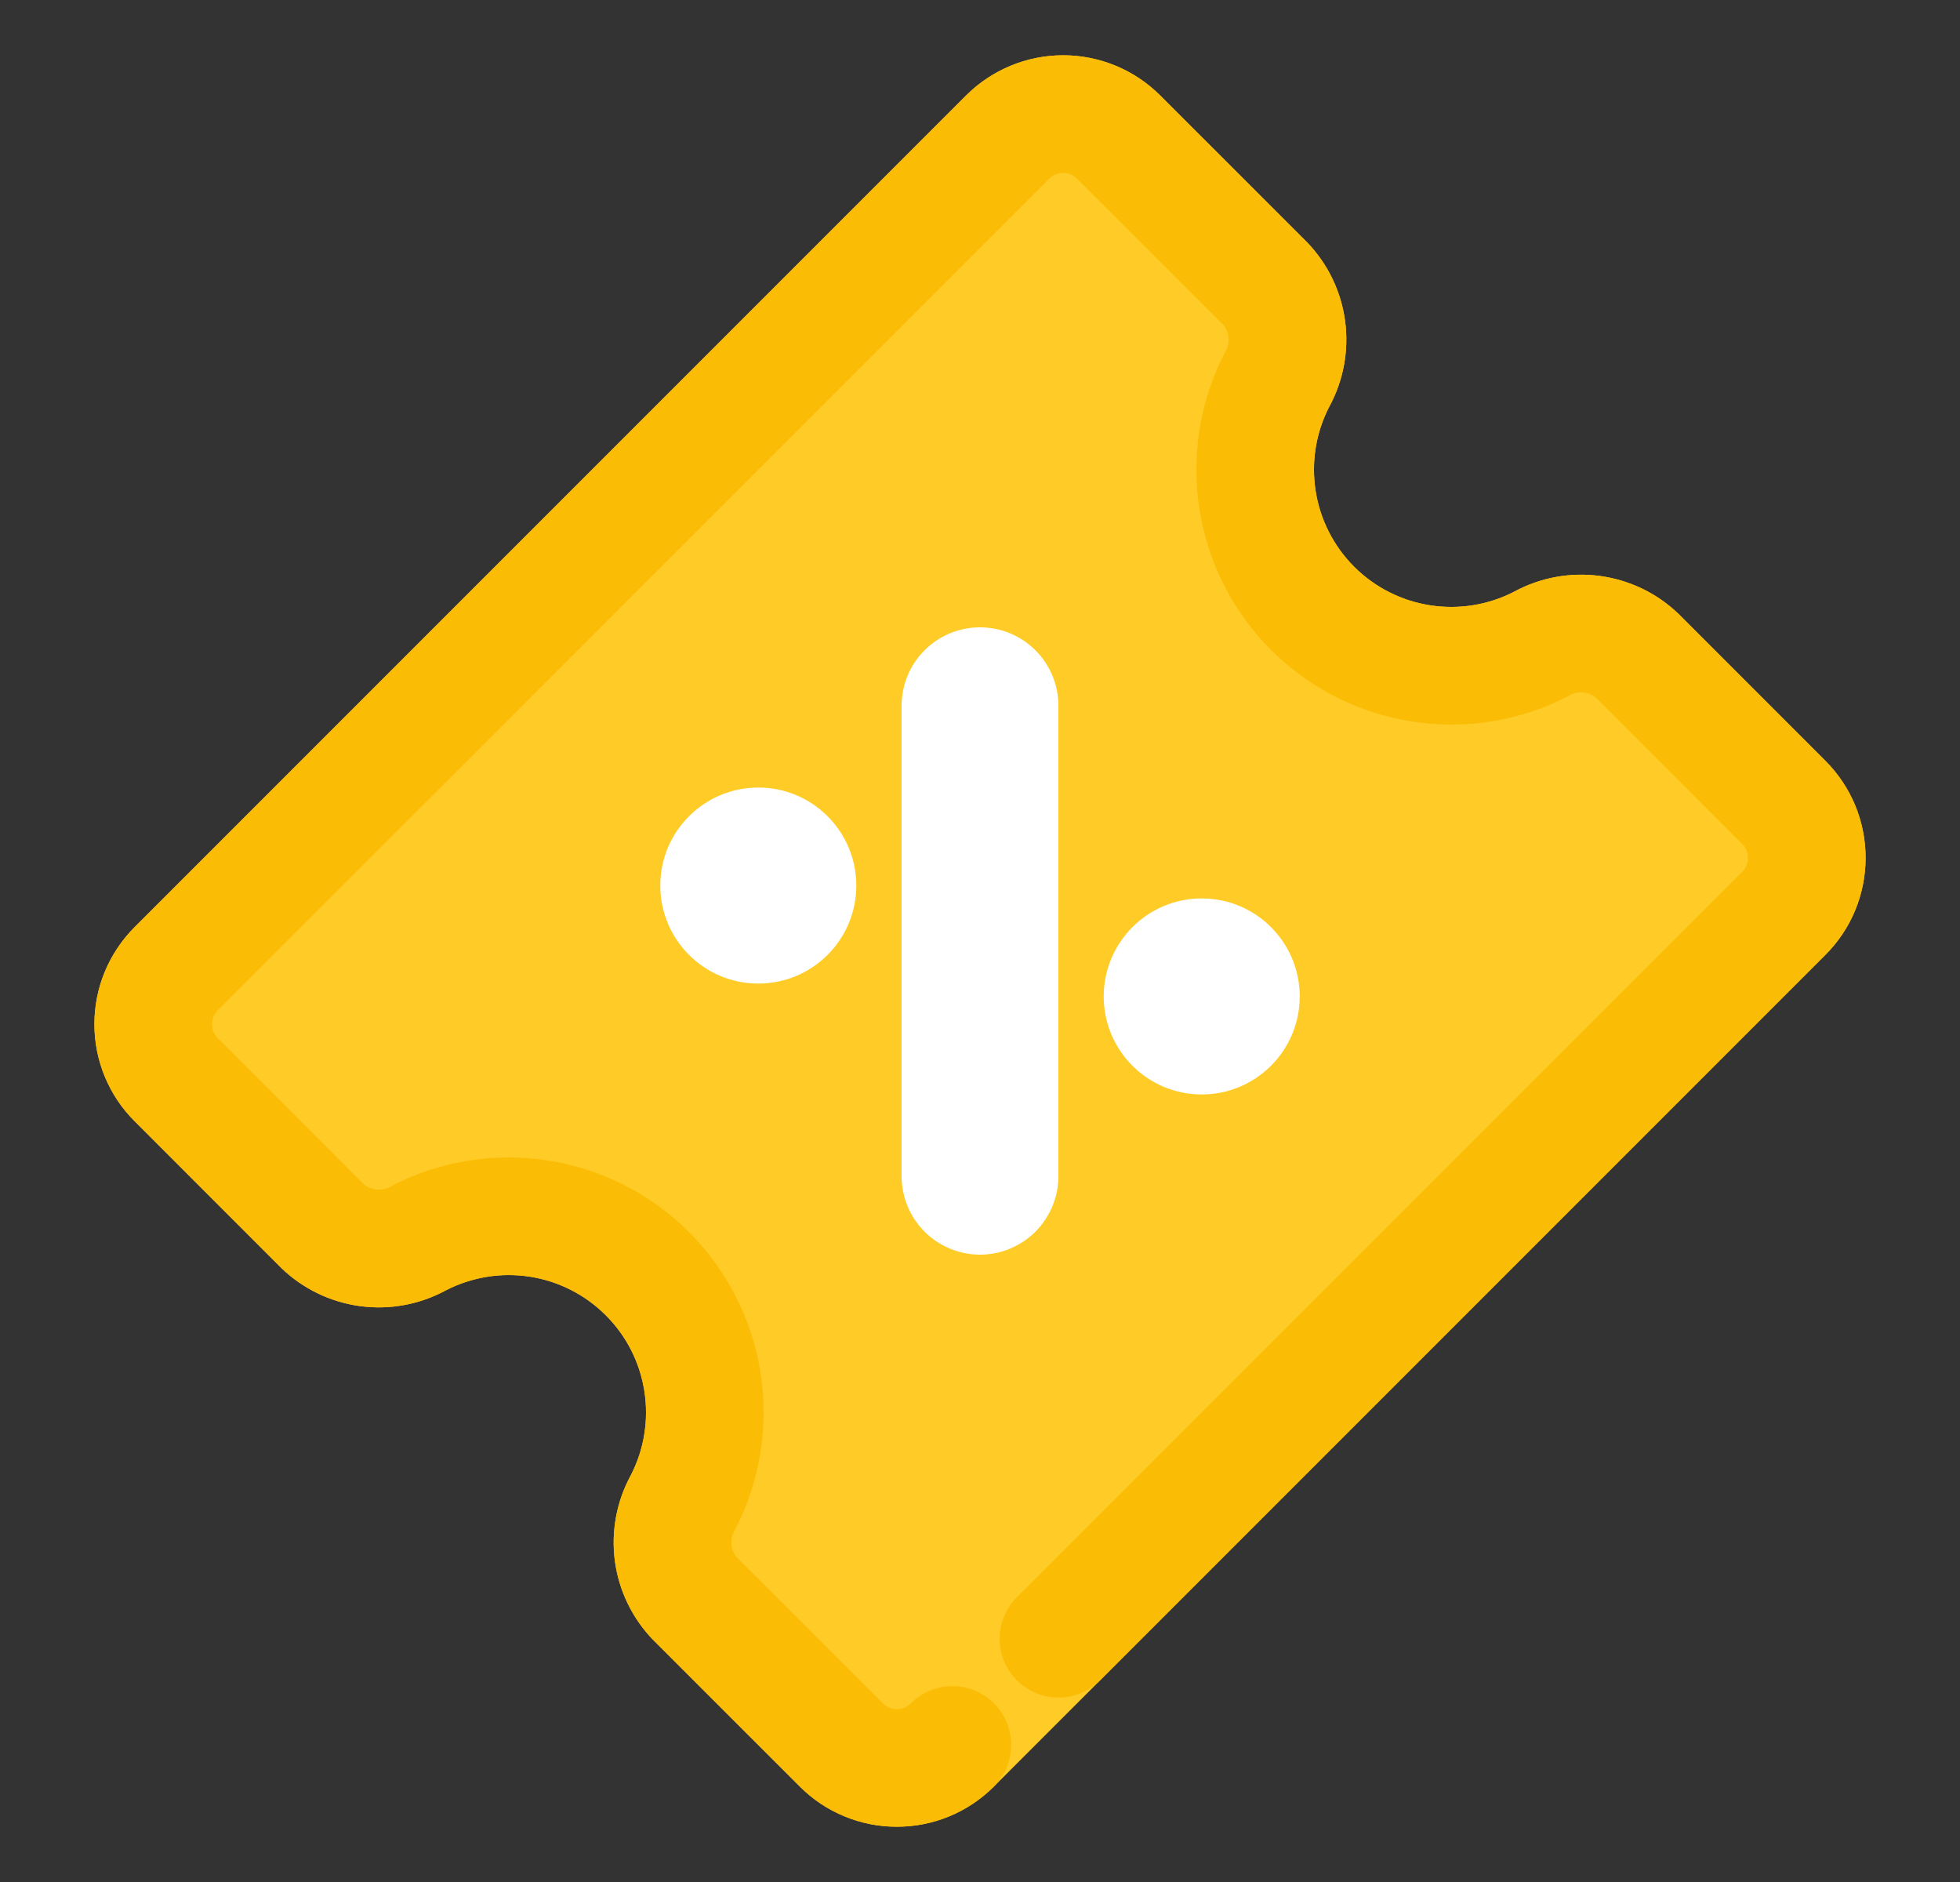 <svg width="25" height="24" viewBox="0 0 25 24" fill="none" xmlns="http://www.w3.org/2000/svg">
<rect x="0" y="0" width="25" height="24" fill="#333333" stroke="none"/>
<g id="fi_10703153">
<g id="Layer 2">
<path id="Vector" d="M23.283 9.702L21.41 7.829C21.136 7.565 20.785 7.396 20.408 7.345C20.03 7.294 19.647 7.364 19.312 7.546C18.983 7.716 18.607 7.776 18.241 7.719C17.874 7.662 17.535 7.49 17.273 7.228C17.01 6.965 16.838 6.626 16.781 6.26C16.724 5.893 16.784 5.518 16.954 5.188C17.137 4.854 17.207 4.47 17.157 4.093C17.106 3.715 16.936 3.364 16.672 3.09L14.798 1.217C14.47 0.889 14.024 0.705 13.561 0.705C13.097 0.705 12.652 0.889 12.323 1.217L1.717 11.823C1.554 11.986 1.425 12.179 1.337 12.391C1.249 12.603 1.204 12.831 1.204 13.061C1.204 13.291 1.249 13.518 1.337 13.73C1.425 13.943 1.554 14.136 1.717 14.298L3.59 16.172C3.864 16.435 4.215 16.605 4.592 16.656C4.969 16.707 5.353 16.636 5.687 16.455C6.017 16.285 6.393 16.224 6.759 16.281C7.126 16.338 7.465 16.511 7.727 16.773C7.99 17.035 8.162 17.374 8.219 17.741C8.277 18.108 8.216 18.483 8.046 18.813C7.864 19.147 7.793 19.53 7.843 19.908C7.894 20.285 8.064 20.636 8.328 20.91L10.202 22.783C10.53 23.111 10.976 23.295 11.439 23.295C11.903 23.295 12.348 23.111 12.677 22.783L23.283 12.177C23.446 12.014 23.575 11.822 23.663 11.609C23.751 11.397 23.796 11.169 23.796 10.94C23.796 10.71 23.751 10.482 23.663 10.27C23.575 10.058 23.446 9.865 23.283 9.702Z" fill="#FFCB27"/>
<g id="Group">
<path id="Vector_2" d="M12.5 16C12.235 16 11.981 15.894 11.793 15.707C11.606 15.519 11.5 15.265 11.5 15V9C11.5 8.735 11.605 8.48 11.793 8.293C11.98 8.105 12.235 8 12.5 8C12.765 8 13.02 8.105 13.207 8.293C13.395 8.48 13.5 8.735 13.5 9V15C13.5 15.265 13.394 15.519 13.207 15.707C13.019 15.894 12.765 16 12.5 16Z" fill="white"/>
<path id="Vector_3" d="M9.672 12.543C10.363 12.543 10.922 11.983 10.922 11.293C10.922 10.603 10.363 10.043 9.672 10.043C8.982 10.043 8.422 10.603 8.422 11.293C8.422 11.983 8.982 12.543 9.672 12.543Z" fill="white"/>
<path id="Vector_4" d="M15.328 13.957C16.018 13.957 16.578 13.397 16.578 12.707C16.578 12.017 16.018 11.457 15.328 11.457C14.638 11.457 14.078 12.017 14.078 12.707C14.078 13.397 14.638 13.957 15.328 13.957Z" fill="white"/>
</g>
<path id="Vector_5" d="M11.439 23.295C11.21 23.296 10.982 23.251 10.77 23.163C10.557 23.075 10.364 22.946 10.202 22.783L8.328 20.91C8.064 20.636 7.894 20.285 7.843 19.908C7.793 19.53 7.863 19.147 8.046 18.813C8.216 18.483 8.276 18.108 8.219 17.741C8.162 17.374 7.99 17.035 7.727 16.773C7.465 16.511 7.126 16.338 6.759 16.281C6.393 16.224 6.017 16.285 5.687 16.455C5.353 16.637 4.969 16.707 4.592 16.656C4.215 16.605 3.864 16.436 3.59 16.172L1.717 14.298C1.554 14.136 1.425 13.943 1.337 13.73C1.249 13.518 1.204 13.291 1.204 13.061C1.204 12.831 1.249 12.603 1.337 12.391C1.425 12.179 1.554 11.986 1.717 11.823L12.323 1.217C12.652 0.889 13.097 0.705 13.56 0.705C14.024 0.705 14.47 0.889 14.798 1.217L16.672 3.09C16.936 3.364 17.106 3.715 17.157 4.093C17.207 4.47 17.136 4.854 16.954 5.188C16.784 5.518 16.723 5.893 16.781 6.26C16.838 6.626 17.01 6.965 17.273 7.228C17.535 7.49 17.874 7.662 18.241 7.719C18.607 7.776 18.983 7.716 19.312 7.546C19.647 7.364 20.03 7.294 20.407 7.345C20.785 7.396 21.136 7.565 21.41 7.829L23.283 9.702C23.446 9.865 23.575 10.058 23.663 10.27C23.75 10.482 23.796 10.71 23.796 10.94C23.796 11.169 23.75 11.397 23.663 11.609C23.575 11.822 23.446 12.014 23.283 12.177L14.03 21.43C13.889 21.57 13.699 21.649 13.5 21.648C13.302 21.648 13.111 21.569 12.971 21.429C12.83 21.288 12.751 21.098 12.751 20.899C12.751 20.701 12.829 20.51 12.97 20.369L22.223 11.117C22.246 11.093 22.264 11.066 22.277 11.036C22.289 11.005 22.296 10.973 22.296 10.94C22.296 10.907 22.289 10.875 22.277 10.844C22.264 10.814 22.246 10.787 22.223 10.764L20.349 8.889C20.299 8.852 20.239 8.831 20.176 8.829C20.114 8.827 20.052 8.845 20 8.879C19.387 9.195 18.691 9.308 18.01 9.201C17.329 9.095 16.699 8.775 16.212 8.288C15.725 7.801 15.405 7.171 15.299 6.491C15.193 5.81 15.305 5.113 15.621 4.5C15.655 4.448 15.673 4.386 15.671 4.324C15.669 4.261 15.649 4.2 15.611 4.15L13.737 2.278C13.714 2.254 13.687 2.236 13.656 2.223C13.626 2.211 13.593 2.204 13.56 2.204C13.528 2.204 13.495 2.211 13.465 2.223C13.434 2.236 13.407 2.254 13.384 2.278L2.777 12.884C2.754 12.907 2.736 12.935 2.723 12.965C2.711 12.995 2.704 13.028 2.704 13.06C2.704 13.093 2.711 13.126 2.723 13.156C2.736 13.186 2.754 13.214 2.777 13.237L4.65 15.111C4.701 15.148 4.761 15.169 4.824 15.171C4.886 15.173 4.948 15.156 5 15.121C5.612 14.806 6.309 14.693 6.99 14.799C7.671 14.905 8.301 15.225 8.788 15.712C9.275 16.2 9.595 16.829 9.701 17.51C9.807 18.191 9.694 18.888 9.379 19.5C9.345 19.553 9.327 19.614 9.329 19.677C9.33 19.739 9.351 19.8 9.389 19.85L11.263 21.723C11.286 21.746 11.313 21.765 11.344 21.777C11.374 21.79 11.407 21.796 11.439 21.796C11.472 21.796 11.505 21.79 11.535 21.777C11.565 21.765 11.593 21.746 11.616 21.723C11.686 21.653 11.768 21.598 11.86 21.56C11.95 21.522 12.048 21.502 12.147 21.502C12.245 21.502 12.343 21.521 12.434 21.559C12.525 21.597 12.608 21.652 12.678 21.722C12.748 21.792 12.803 21.874 12.84 21.965C12.878 22.057 12.898 22.154 12.897 22.253C12.897 22.352 12.878 22.449 12.84 22.54C12.802 22.631 12.747 22.714 12.677 22.783C12.514 22.946 12.322 23.075 12.109 23.163C11.897 23.251 11.669 23.296 11.439 23.295Z" fill="#FBBC05"/>
</g>
</g>
</svg>
